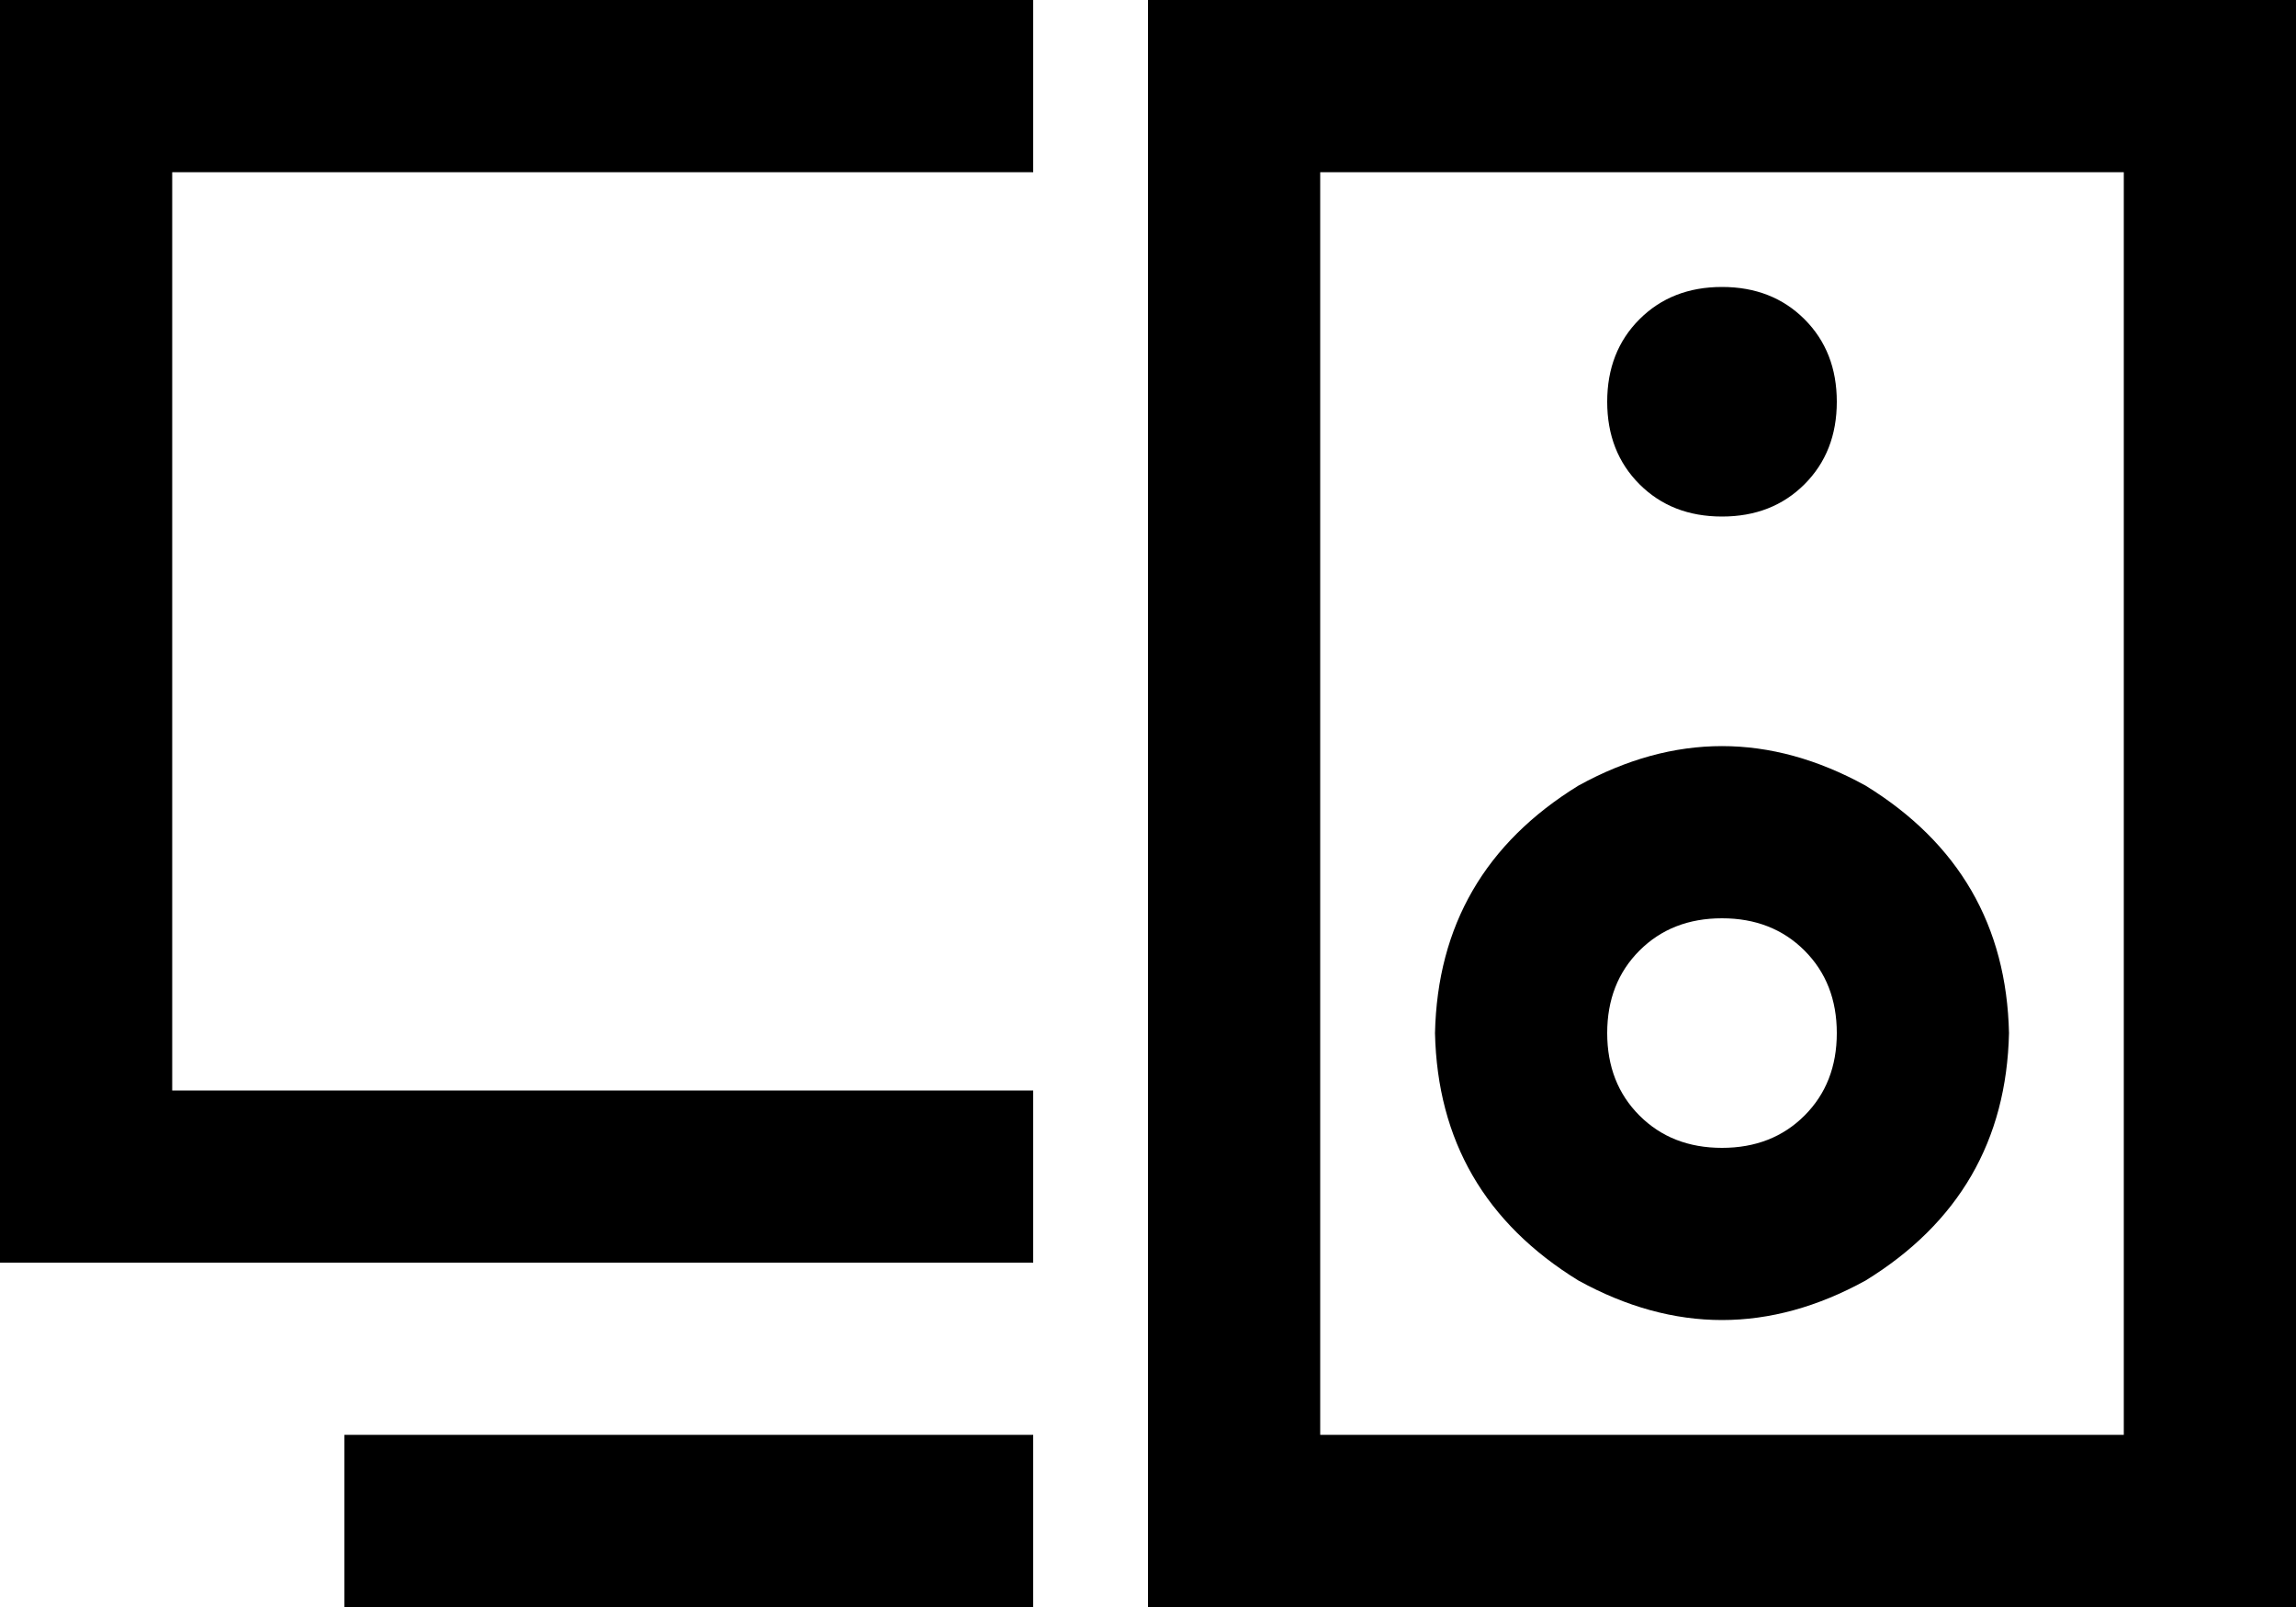 <svg xmlns="http://www.w3.org/2000/svg" viewBox="0 0 640 448">
  <path d="M 288 448 L 288 400 L 288 448 L 288 400 L 120 400 L 96 400 L 96 448 L 96 448 L 120 448 L 288 448 Z M 48 0 L 0 0 L 48 0 L 0 0 L 0 48 L 0 48 L 0 304 L 0 304 L 0 352 L 0 352 L 48 352 L 288 352 L 288 304 L 288 304 L 48 304 L 48 304 L 48 48 L 48 48 L 288 48 L 288 48 L 288 0 L 288 0 L 48 0 L 48 0 Z M 592 48 L 592 400 L 592 48 L 592 400 L 368 400 L 368 400 L 368 48 L 368 48 L 592 48 L 592 48 Z M 368 0 L 320 0 L 368 0 L 320 0 L 320 48 L 320 48 L 320 400 L 320 400 L 320 448 L 320 448 L 368 448 L 640 448 L 640 400 L 640 400 L 640 48 L 640 48 L 640 0 L 640 0 L 592 0 L 368 0 Z M 480 144 Q 494 144 503 135 L 503 135 L 503 135 Q 512 126 512 112 Q 512 98 503 89 Q 494 80 480 80 Q 466 80 457 89 Q 448 98 448 112 Q 448 126 457 135 Q 466 144 480 144 L 480 144 Z M 448 288 Q 448 274 457 265 L 457 265 L 457 265 Q 466 256 480 256 Q 494 256 503 265 Q 512 274 512 288 Q 512 302 503 311 Q 494 320 480 320 Q 466 320 457 311 Q 448 302 448 288 L 448 288 Z M 560 288 Q 559 243 520 219 Q 480 197 440 219 Q 401 243 400 288 Q 401 333 440 357 Q 480 379 520 357 Q 559 333 560 288 L 560 288 Z" />
</svg>